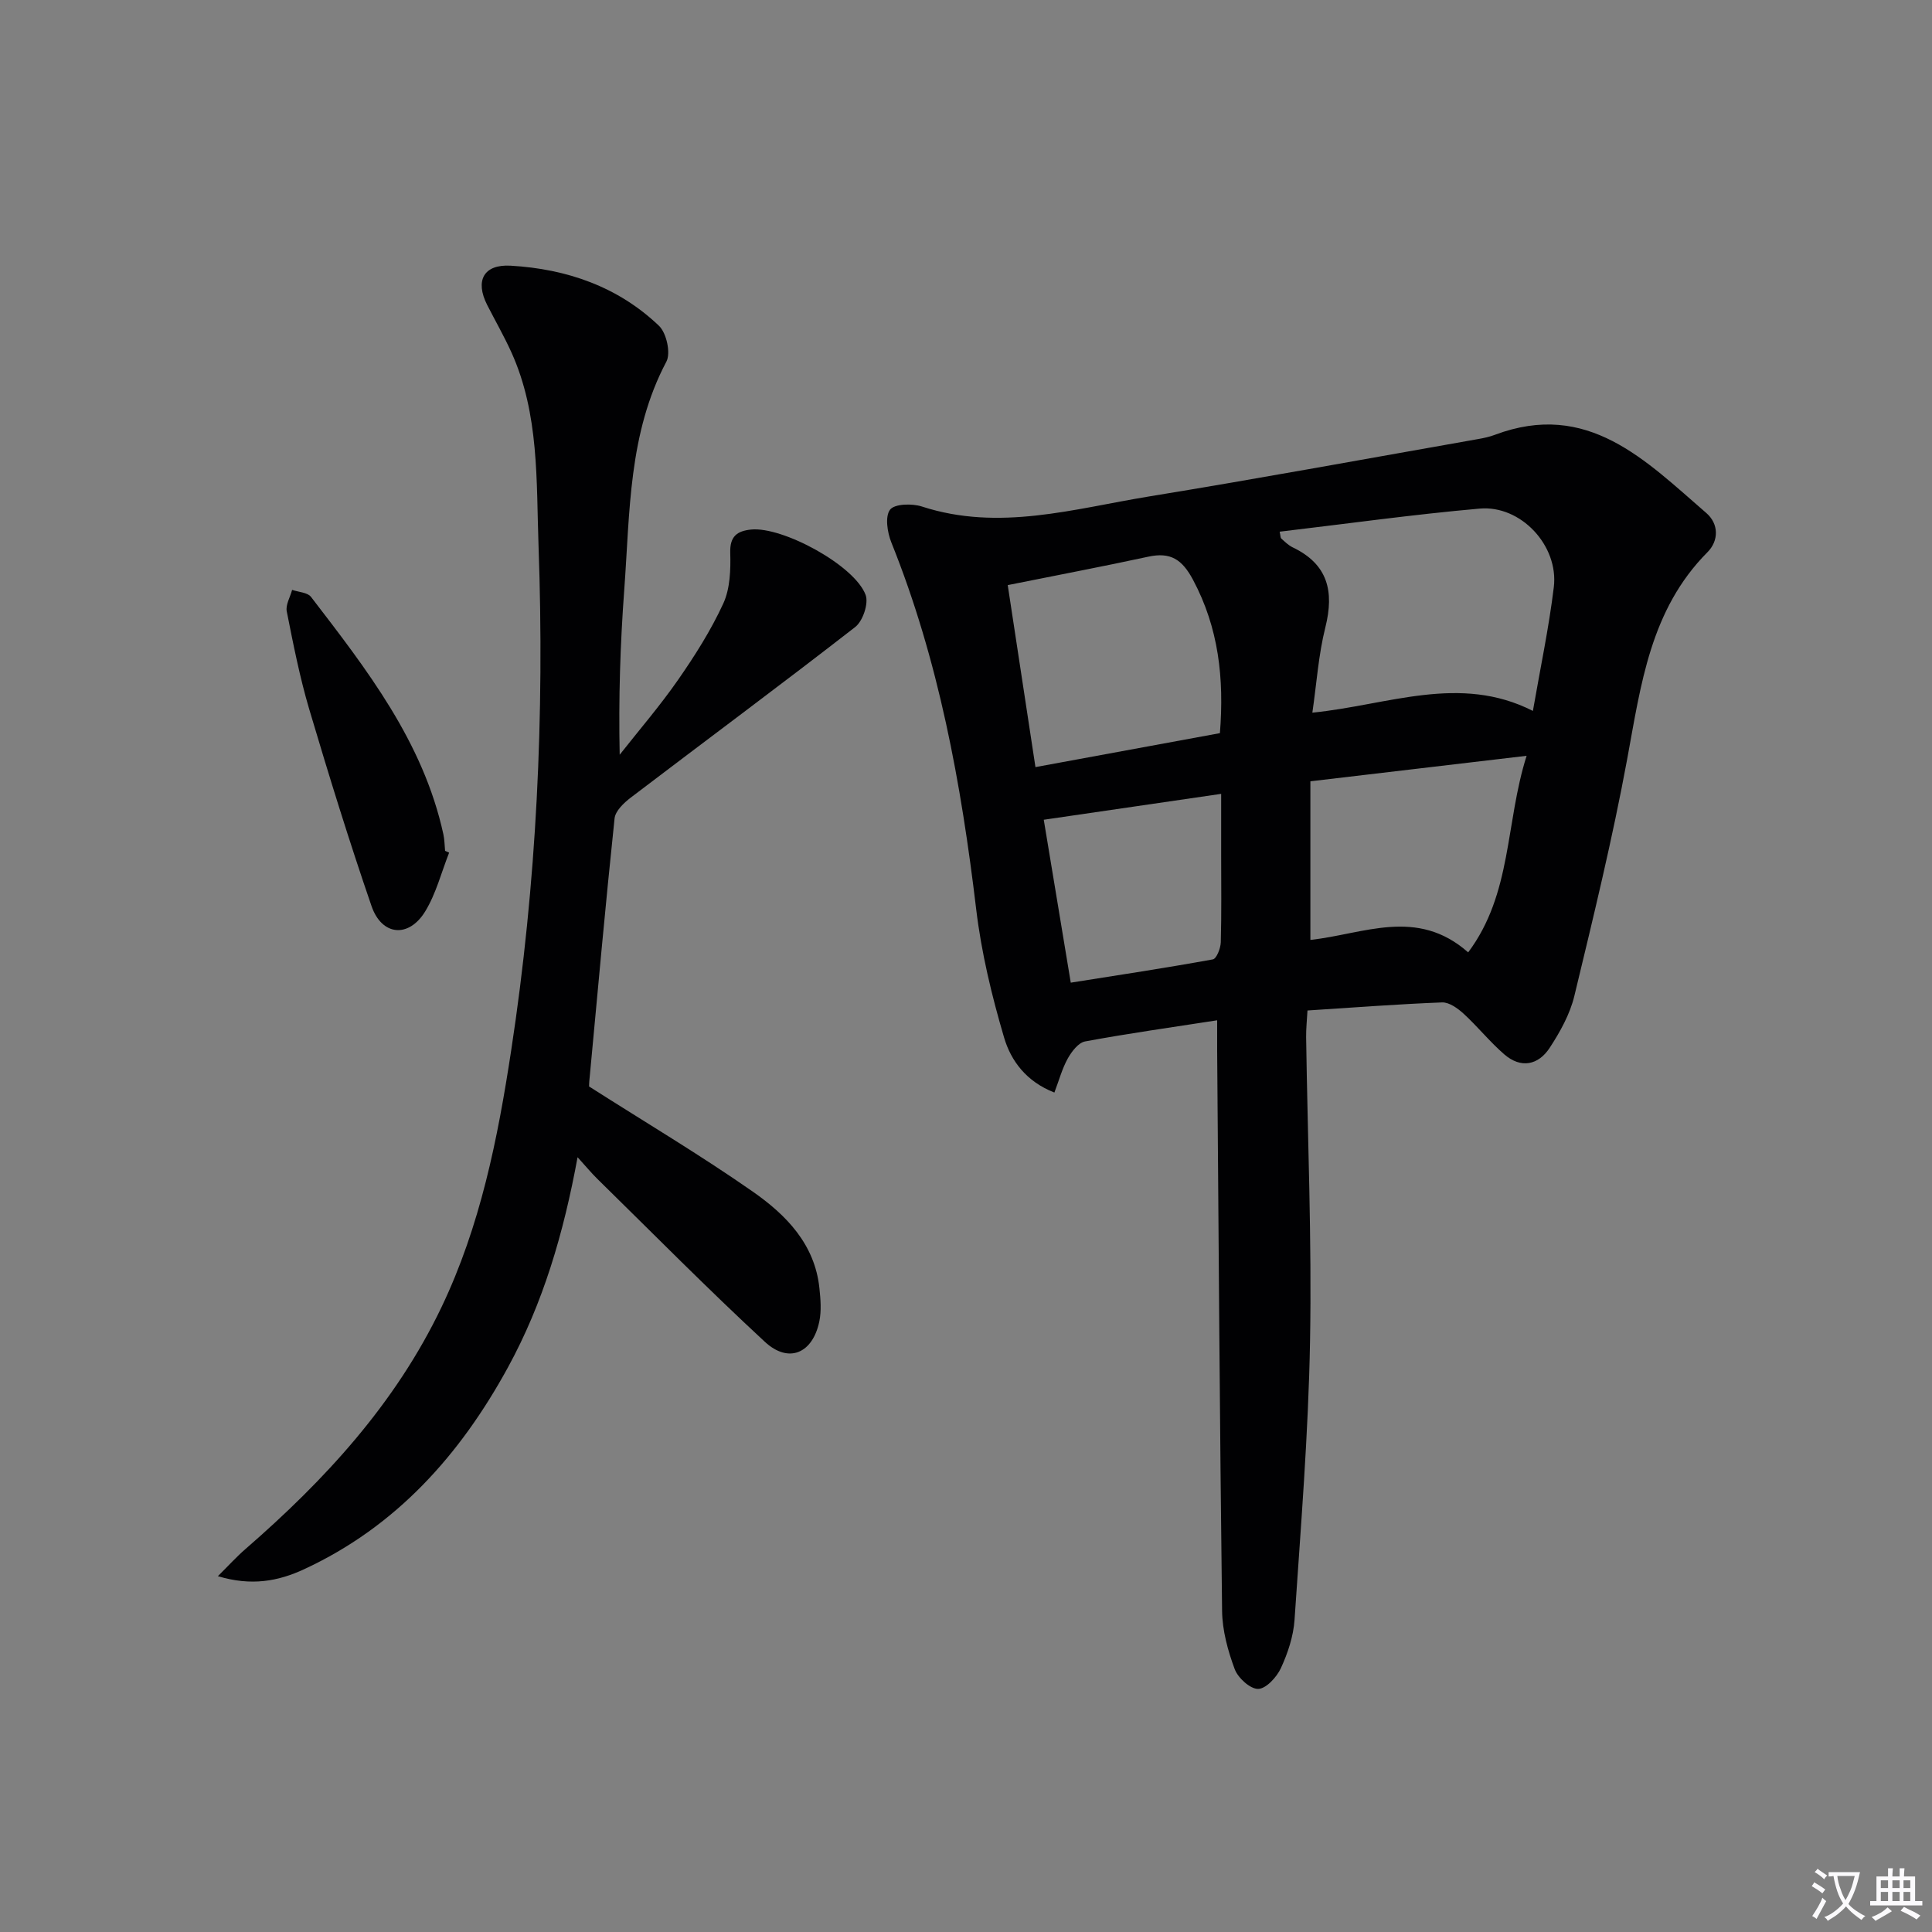 <svg enable-background="new 0 0 400 400" viewBox="0 0 400 400" xmlns="http://www.w3.org/2000/svg"><rect x="0" y="0" width="400" height="400" fill="#808080" stroke="none"/><path d="m377.9 391.2c-.2.3-.4.5-.6.8-.7-.6-1.4-1-2.2-1.5.2-.3.4-.5.5-.8.6.4 1.4.8 2.3 1.5zm-1.8 6.1c-.2-.2-.5-.4-.9-.6.4-.6.8-1.2 1.2-1.9s.7-1.3.9-1.9c.3.3.5.5.8.7-.7 1.3-1.4 2.6-2 3.7zm2.2-9c-.3.3-.5.5-.6.8-.6-.6-1.3-1.1-2-1.5.3-.3.5-.5.6-.7.6.5 1.3.9 2 1.4zm.3.2v-.9h2 4.5c-.3 1.3-.6 2.5-1 3.6s-.9 2.1-1.4 3c.4.5 1 1 1.6 1.4s1.2.8 1.9 1.1c-.3.2-.5.4-.8.8-.4-.3-1-.7-1.6-1.2s-1.2-1.1-1.6-1.6c-.5.6-1.1 1.1-1.7 1.6s-1.4.9-2.1 1.4c-.1-.3-.3-.5-.7-.8.6-.2 1.2-.5 1.9-1s1.4-1.1 2-1.8c-.5-.8-.9-1.6-1.2-2.5s-.6-2-.8-3.2c-.4.1-.7.1-1 .1zm2.5 2.7c.3 1 .7 1.7 1 2.2.3-.5.6-1.1 1-2s.6-1.9.9-3h-3.2-.4c.1.9.3 1.8.7 2.8z" fill="#fbfafc"/><path d="m396.5 388.5v1.5 3.6h1.5v.9c-.4 0-1 0-1.7 0h-7.9c-.5 0-.9 0-1.2 0v-.9h1.3v-3.5c0-.7 0-1.2 0-1.6h2.4c0-.8 0-1.4 0-1.7h1c0 .3-.1.8-.1 1.7h1.5c0-.8 0-1.4 0-1.7h1c0 .3-.1.9-.1 1.7zm-8.2 9.2c-.2-.3-.5-.5-.8-.8.8-.3 1.4-.6 1.9-.9s1-.7 1.4-1.1c.3.3.6.5.9.8-1.6 1-2.8 1.6-3.4 2zm2.6-6.8v-1.6h-1.5v1.6zm0 2.7v-1.9h-1.5v1.9zm2.4-2.7v-1.6h-1.5v1.6zm0 2.7v-1.9h-1.5v1.9zm.2 2 .7-.8c.4.2.9.5 1.6.8s1.3.7 1.8 1c-.3.3-.5.5-.8.8-.4-.3-1.5-1-3.3-1.8zm2-4.7v-1.6h-1.4v1.6zm0 2.7v-1.9h-1.4v1.9z" fill="#fbfafc"/><g fill="#010103"><path d="m252 211.24c-9.66 1.5-18.54 2.74-27.35 4.38-1.39.26-2.78 2.1-3.58 3.53-1.17 2.1-1.8 4.5-2.77 7.05-5.83-2.27-9-6.59-10.41-11.37-2.56-8.68-4.71-17.61-5.78-26.58-3.1-25.99-7.75-51.54-17.57-75.95-.83-2.07-1.34-5.37-.26-6.78.93-1.22 4.56-1.31 6.59-.65 15.99 5.2 31.51.45 47.06-2.09 22.76-3.71 45.45-7.89 68.17-11.89 1.14-.2 2.3-.45 3.38-.86 19.26-7.25 31.25 5.35 43.79 16.18 2.61 2.26 2.61 5.74.24 8.12-11.84 11.91-13.77 27.42-16.62 42.84-3.04 16.46-7.01 32.76-10.94 49.04-.91 3.77-2.94 7.42-5.09 10.71-2.36 3.62-5.97 4.36-9.42 1.37-2.99-2.59-5.5-5.74-8.42-8.42-1.22-1.11-2.99-2.39-4.46-2.33-9.11.35-18.21 1.05-27.86 1.67-.11 2-.3 3.76-.28 5.52.3 20.97 1.19 41.95.81 62.91-.34 19.26-1.92 38.5-3.21 57.73-.23 3.4-1.39 6.88-2.82 9.99-.86 1.87-3.07 4.28-4.71 4.31-1.65.03-4.18-2.27-4.86-4.1-1.42-3.82-2.56-8-2.61-12.04-.48-38.64-.72-77.28-1.02-115.92-.01-1.98 0-3.95 0-6.37zm65.37-64.05c1.51-8.74 3.3-17.14 4.33-25.63 1.04-8.57-6.81-17.02-15.36-16.26-13.81 1.22-27.56 3.15-41.4 4.78.18.81.15 1.24.34 1.42.74.66 1.47 1.4 2.35 1.82 7.3 3.49 8.64 9.11 6.77 16.57-1.43 5.69-1.81 11.65-2.69 17.66 15.69-1.57 30.52-8.06 45.66-.36zm-108.73-26.05c1.98 12.98 3.84 25.18 5.74 37.68 13.1-2.41 25.59-4.71 38.19-7.03.9-11.36-.26-21.79-5.57-31.75-2.27-4.25-4.67-5.78-9.28-4.78-9.37 2.03-18.79 3.81-29.08 5.88zm62.66 40.62v32.84c11.04-1.2 22.05-6.8 32.67 2.58 9.12-12.2 7.66-26.72 12.1-40.7-15.54 1.83-29.98 3.54-44.77 5.28zm-49.61 41.69c9.91-1.57 19.69-3.05 29.42-4.82.76-.14 1.6-2.29 1.64-3.53.17-5.99.08-11.99.08-17.98 0-4.22 0-8.43 0-12.76-12.8 1.87-24.67 3.6-36.73 5.36 1.75 10.59 3.56 21.53 5.59 33.73z"/><path d="m121.96 224.94c11.68 7.45 23.1 14.23 33.95 21.81 6.84 4.78 12.79 10.84 13.74 19.94.24 2.29.44 4.7-.02 6.91-1.38 6.61-6.35 8.76-11.26 4.22-11.83-10.94-23.15-22.42-34.66-33.71-1.25-1.22-2.36-2.58-4.13-4.52-2.91 15.84-7.16 30.24-14.43 43.54-9.89 18.08-23.09 32.9-42.16 41.75-5.4 2.51-10.95 3.54-17.88 1.45 2.15-2.13 3.83-3.99 5.71-5.62 16.47-14.3 31.05-30.13 40.58-50.06 8.05-16.83 11.65-34.88 14.43-53.14 5.29-34.62 6.92-69.47 5.67-104.44-.48-13.54.17-27.35-5.64-40.17-1.51-3.32-3.33-6.5-4.99-9.75-2.56-5.04-.75-8.47 4.87-8.14 11.57.67 22.2 4.32 30.7 12.45 1.55 1.48 2.47 5.63 1.53 7.41-7.88 14.87-7.54 31.16-8.72 47.16-.83 11.21-1.2 22.46-.95 34.23 4.05-5.14 8.34-10.12 12.07-15.48 3.5-5.03 6.83-10.29 9.38-15.83 1.42-3.1 1.54-7.01 1.44-10.53-.1-3.4 1.44-4.48 4.28-4.78 6.52-.69 21.5 7.42 23.75 13.54.65 1.77-.58 5.41-2.16 6.64-15.35 11.94-30.98 23.52-46.45 35.3-1.43 1.09-3.21 2.77-3.37 4.33-1.88 17.83-3.48 35.69-5.15 53.54-.12.98-.13 1.96-.13 1.95z"/><path d="m92.99 176.53c-1.61 4.08-2.71 8.49-4.96 12.17-3.41 5.57-8.99 5.06-11.11-1.11-4.63-13.45-8.83-27.05-12.88-40.69-1.97-6.65-3.32-13.51-4.67-20.32-.27-1.35.71-2.96 1.11-4.45 1.33.46 3.19.52 3.91 1.45 11.54 15.02 23.22 30 27.4 49.12.25 1.13.25 2.31.36 3.46.28.12.56.25.84.37z"/></g></svg>